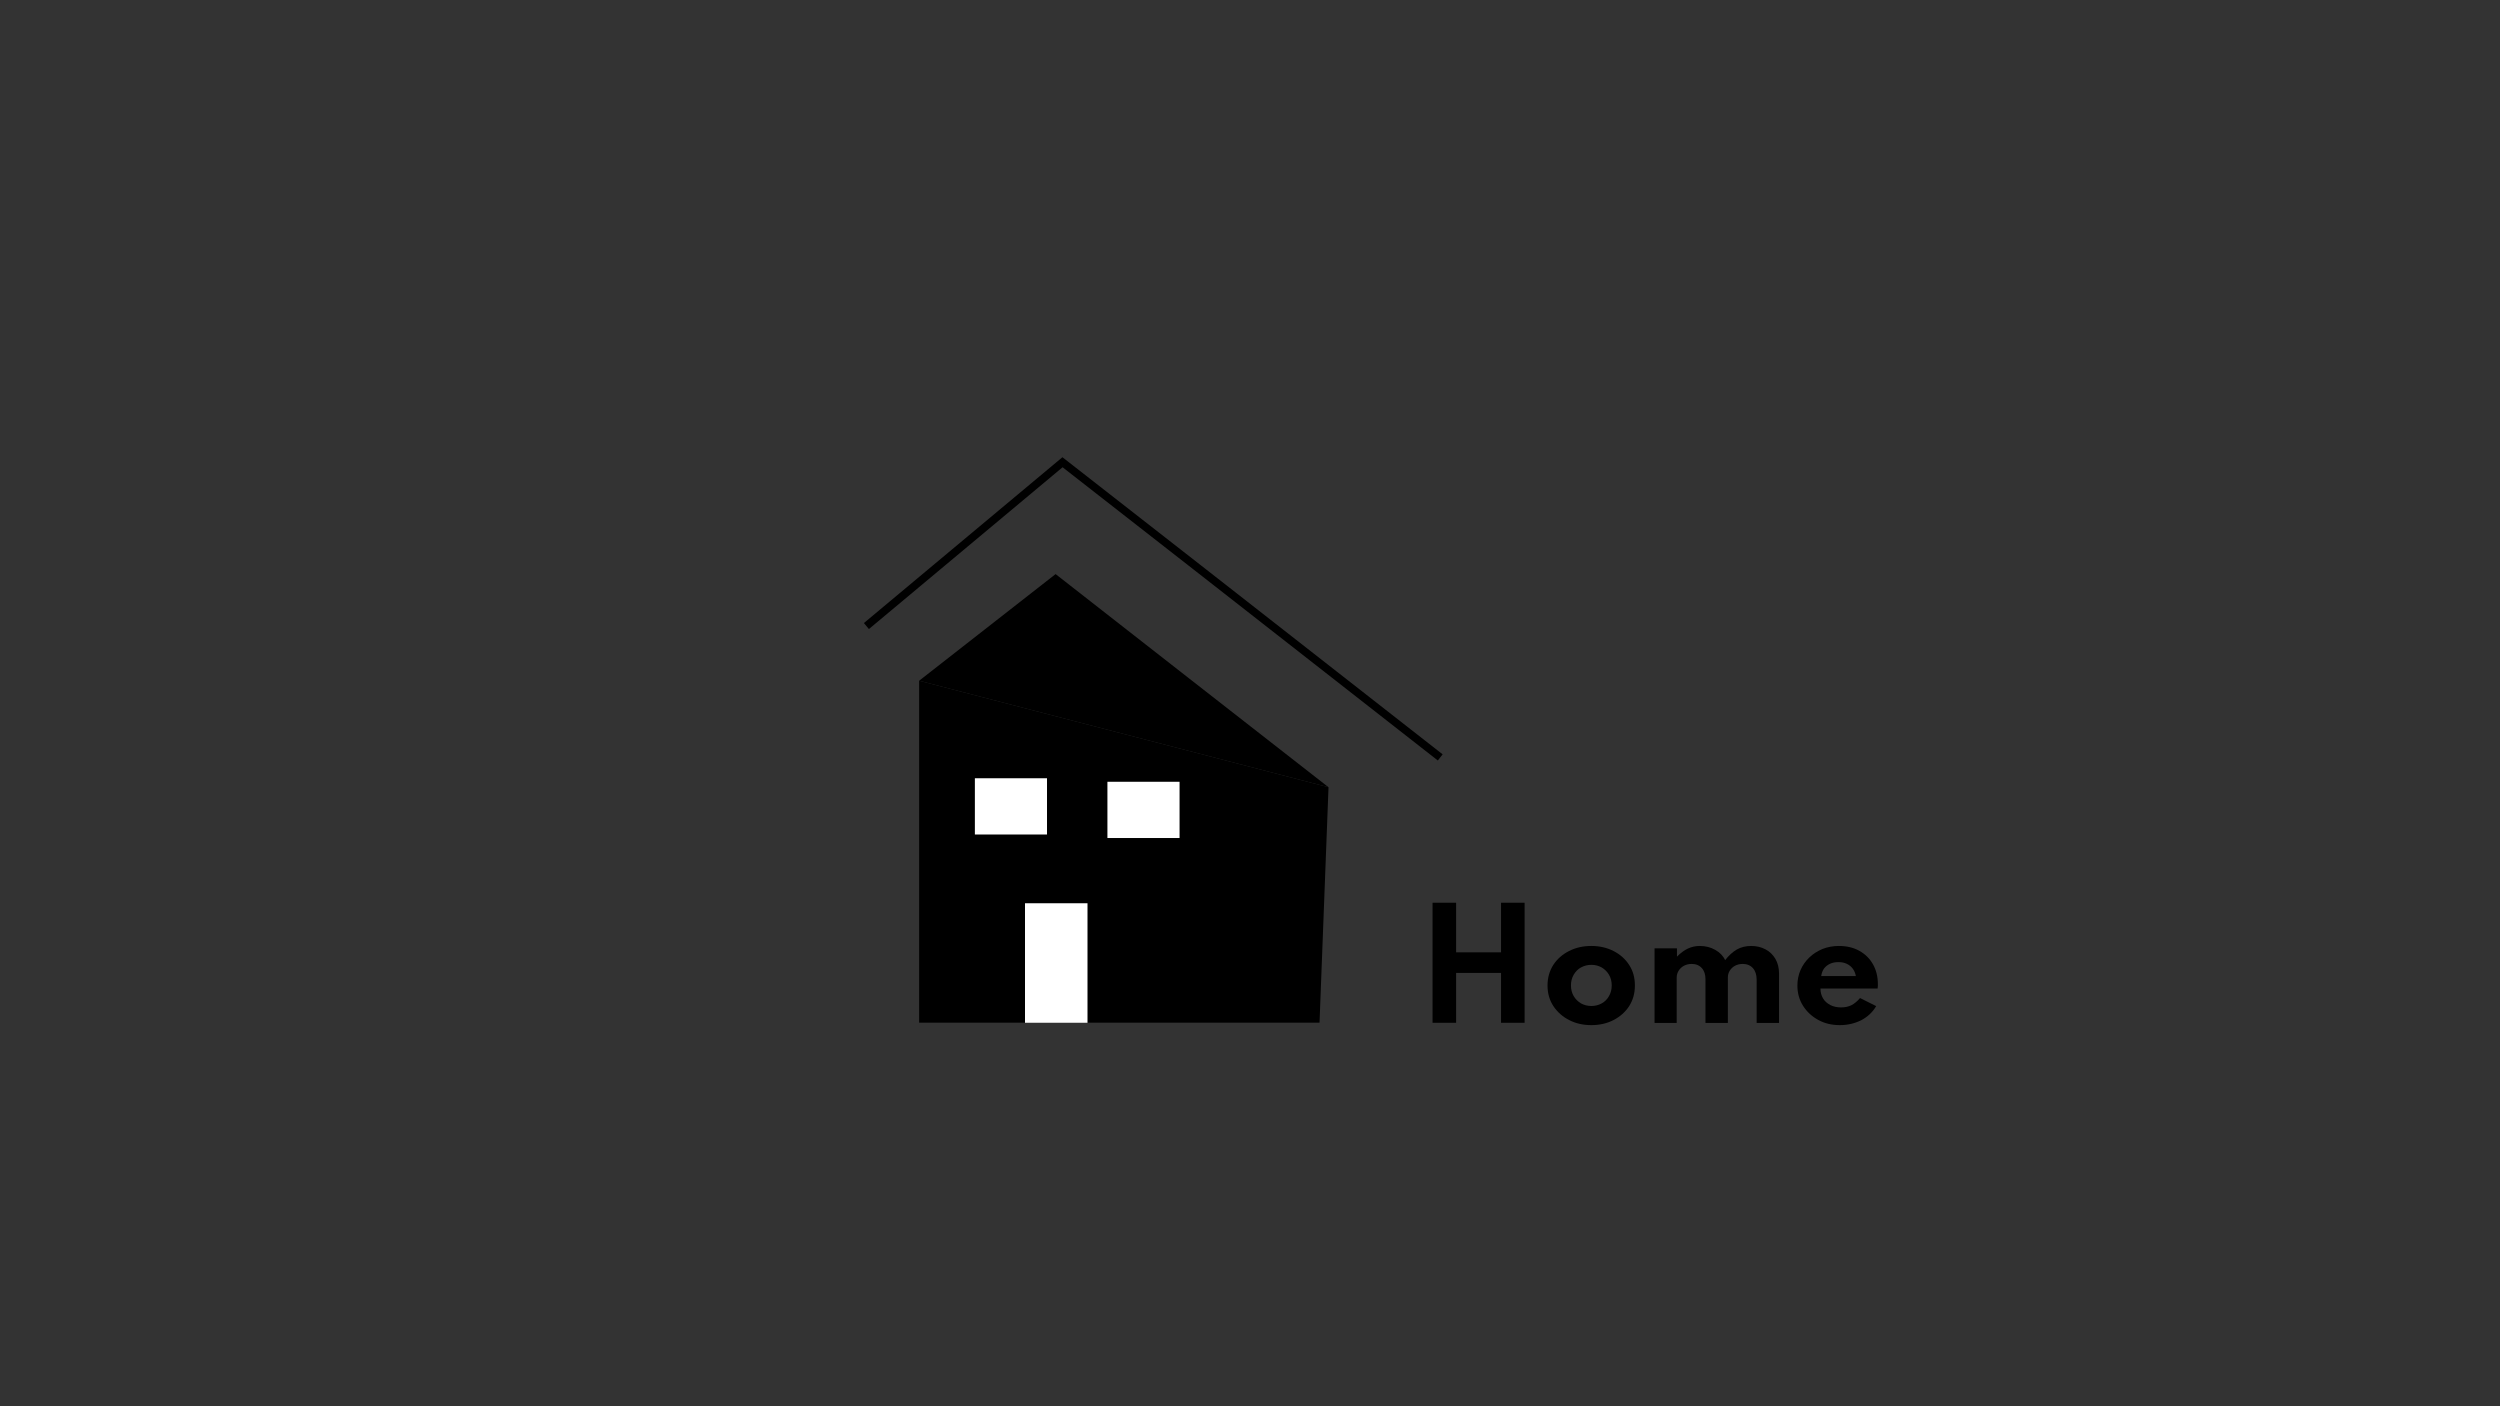 <?xml version="1.0" encoding="utf-8"?>
<!-- Generator: Adobe Illustrator 26.0.1, SVG Export Plug-In . SVG Version: 6.00 Build 0)  -->
<svg version="1.1" id="Ebene_1" xmlns="http://www.w3.org/2000/svg" xmlns:xlink="http://www.w3.org/1999/xlink" x="0px" y="0px"
	 viewBox="0 0 1920 1080" style="enable-background:new 0 0 1920 1080;" xml:space="preserve">
<rect x="0" y="0" width="1920" height="1080" fill="#333333" stroke="none"/>
<style type="text/css">
	.st0{enable-background:new    ;}
	.st1{fill:none;stroke:#000000;stroke-width:6;stroke-miterlimit:10;}
	.st2{fill:#FFFFFF;}
	.st3{fill:none;stroke:#2662F7;stroke-width:0.75;stroke-miterlimit:10;}
</style>
<g>
	<g class="st0">
		<path d="M1100.2,785.5v-92.2h18.1v38.1h34.5v-38.1h18.1v92.2h-18.1v-38.3h-34.5v38.3H1100.2z"/>
		<path d="M1222.1,787.3c-6.3,0-12-1.3-17-3.9c-5.1-2.6-9.1-6.2-12.1-10.7c-3-4.6-4.5-9.8-4.5-15.8s1.5-11.2,4.4-15.8
			c3-4.6,7-8.1,12.1-10.7c5.1-2.6,10.8-3.9,17.1-3.9c6.3,0,12,1.3,17.1,3.9c5.1,2.6,9.1,6.2,12,10.7c3,4.6,4.4,9.8,4.4,15.8
			s-1.5,11.2-4.4,15.8c-3,4.6-7,8.1-12,10.7C1234.2,786,1228.5,787.3,1222.1,787.3z M1222.2,772.6c2.9,0,5.6-0.7,7.9-2
			c2.4-1.3,4.3-3.2,5.6-5.6c1.4-2.4,2.1-5.1,2.1-8.2c0-3.1-0.7-5.8-2.1-8.2c-1.4-2.4-3.3-4.2-5.6-5.6c-2.4-1.3-5-2-7.9-2
			c-2.9,0-5.6,0.7-8,2c-2.4,1.3-4.2,3.2-5.6,5.6c-1.4,2.4-2.1,5.1-2.1,8.2c0,3.1,0.7,5.8,2.1,8.2c1.4,2.4,3.3,4.2,5.6,5.6
			C1216.6,771.9,1219.2,772.6,1222.2,772.6z"/>
		<path d="M1270.7,785.5v-57.2h17.2v6.4c2.8-2.8,5.6-4.9,8.4-6.2c2.8-1.3,5.8-2,9.1-2c4.4,0,8.4,1,11.9,3c3.5,2,6.1,4.6,7.6,7.9
			c2.8-3.6,5.8-6.3,9-8.2c3.2-1.8,6.9-2.7,11-2.7c4.1,0,7.8,0.9,11,2.6c3.2,1.7,5.7,4.1,7.6,7.3c1.8,3.1,2.8,6.9,2.8,11.2v38h-17.2
			v-33.3c0-3.7-1-6.7-2.9-8.8c-1.9-2.1-4.5-3.2-7.8-3.2c-2.2,0-4.2,0.5-5.9,1.4c-1.7,0.9-3,2.2-4,3.7c-1,1.6-1.5,3.3-1.5,5.2v35
			h-17.2v-33.6c0-3.5-0.9-6.4-2.8-8.5c-1.9-2.1-4.5-3.2-7.8-3.2c-2.2,0-4.2,0.5-5.9,1.4c-1.7,0.9-3.1,2.2-4.1,3.8
			c-1,1.6-1.5,3.4-1.5,5.3v34.8H1270.7z"/>
		<path d="M1413,787.3c-6.2,0-11.7-1.3-16.6-4c-4.9-2.7-8.8-6.3-11.7-10.9c-2.9-4.6-4.3-9.8-4.3-15.5c0-4.2,0.8-8.2,2.4-11.9
			c1.6-3.7,3.9-6.9,6.8-9.7c2.9-2.8,6.3-4.9,10.1-6.5c3.8-1.5,8-2.3,12.5-2.3c6,0,11.2,1.2,15.7,3.7c4.5,2.5,8,5.9,10.5,10.3
			s3.8,9.5,3.8,15.4c0,0.5,0,0.9,0,1.3c0,0.4-0.1,1-0.2,2h-43.9c0,2.9,0.7,5.4,2,7.6c1.3,2.2,3.2,3.8,5.6,5.1
			c2.4,1.2,5.2,1.8,8.3,1.8c3,0,5.6-0.6,7.9-1.7c2.3-1.2,4.5-3,6.6-5.5l12.4,6.2c-2.7,4.6-6.5,8.2-11.4,10.8
			C1424.5,786,1419,787.3,1413,787.3z M1398.7,749.6h26.6c-0.4-2.2-1.2-4.1-2.4-5.7c-1.2-1.6-2.7-2.8-4.6-3.7s-4-1.3-6.3-1.3
			c-2.5,0-4.7,0.4-6.6,1.3c-1.9,0.9-3.4,2.1-4.6,3.7C1399.7,745.5,1399,747.4,1398.7,749.6z"/>
	</g>
	<polyline class="st1" points="665.4,480.8 816,355 920.8,436.8 1106.1,581.7 	"/>
	<polyline points="1020.3,604.6 915.5,522.8 810.7,440.9 705.9,522.8 	"/>
	<polygon points="1013.4,785.4 705.9,785.4 705.9,522.8 1020.3,604.6 	"/>
	<rect x="748.7" y="597.7" class="st2" width="55.4" height="43.2"/>
	<rect x="850.5" y="600.4" class="st2" width="55.4" height="43.2"/>
	<rect x="787.2" y="693.7" class="st2" width="48" height="91.8"/>
</g>
<path class="st3" d="M1064.3,555"/>
<path class="st3" d="M1016.5,602"/>
</svg>

